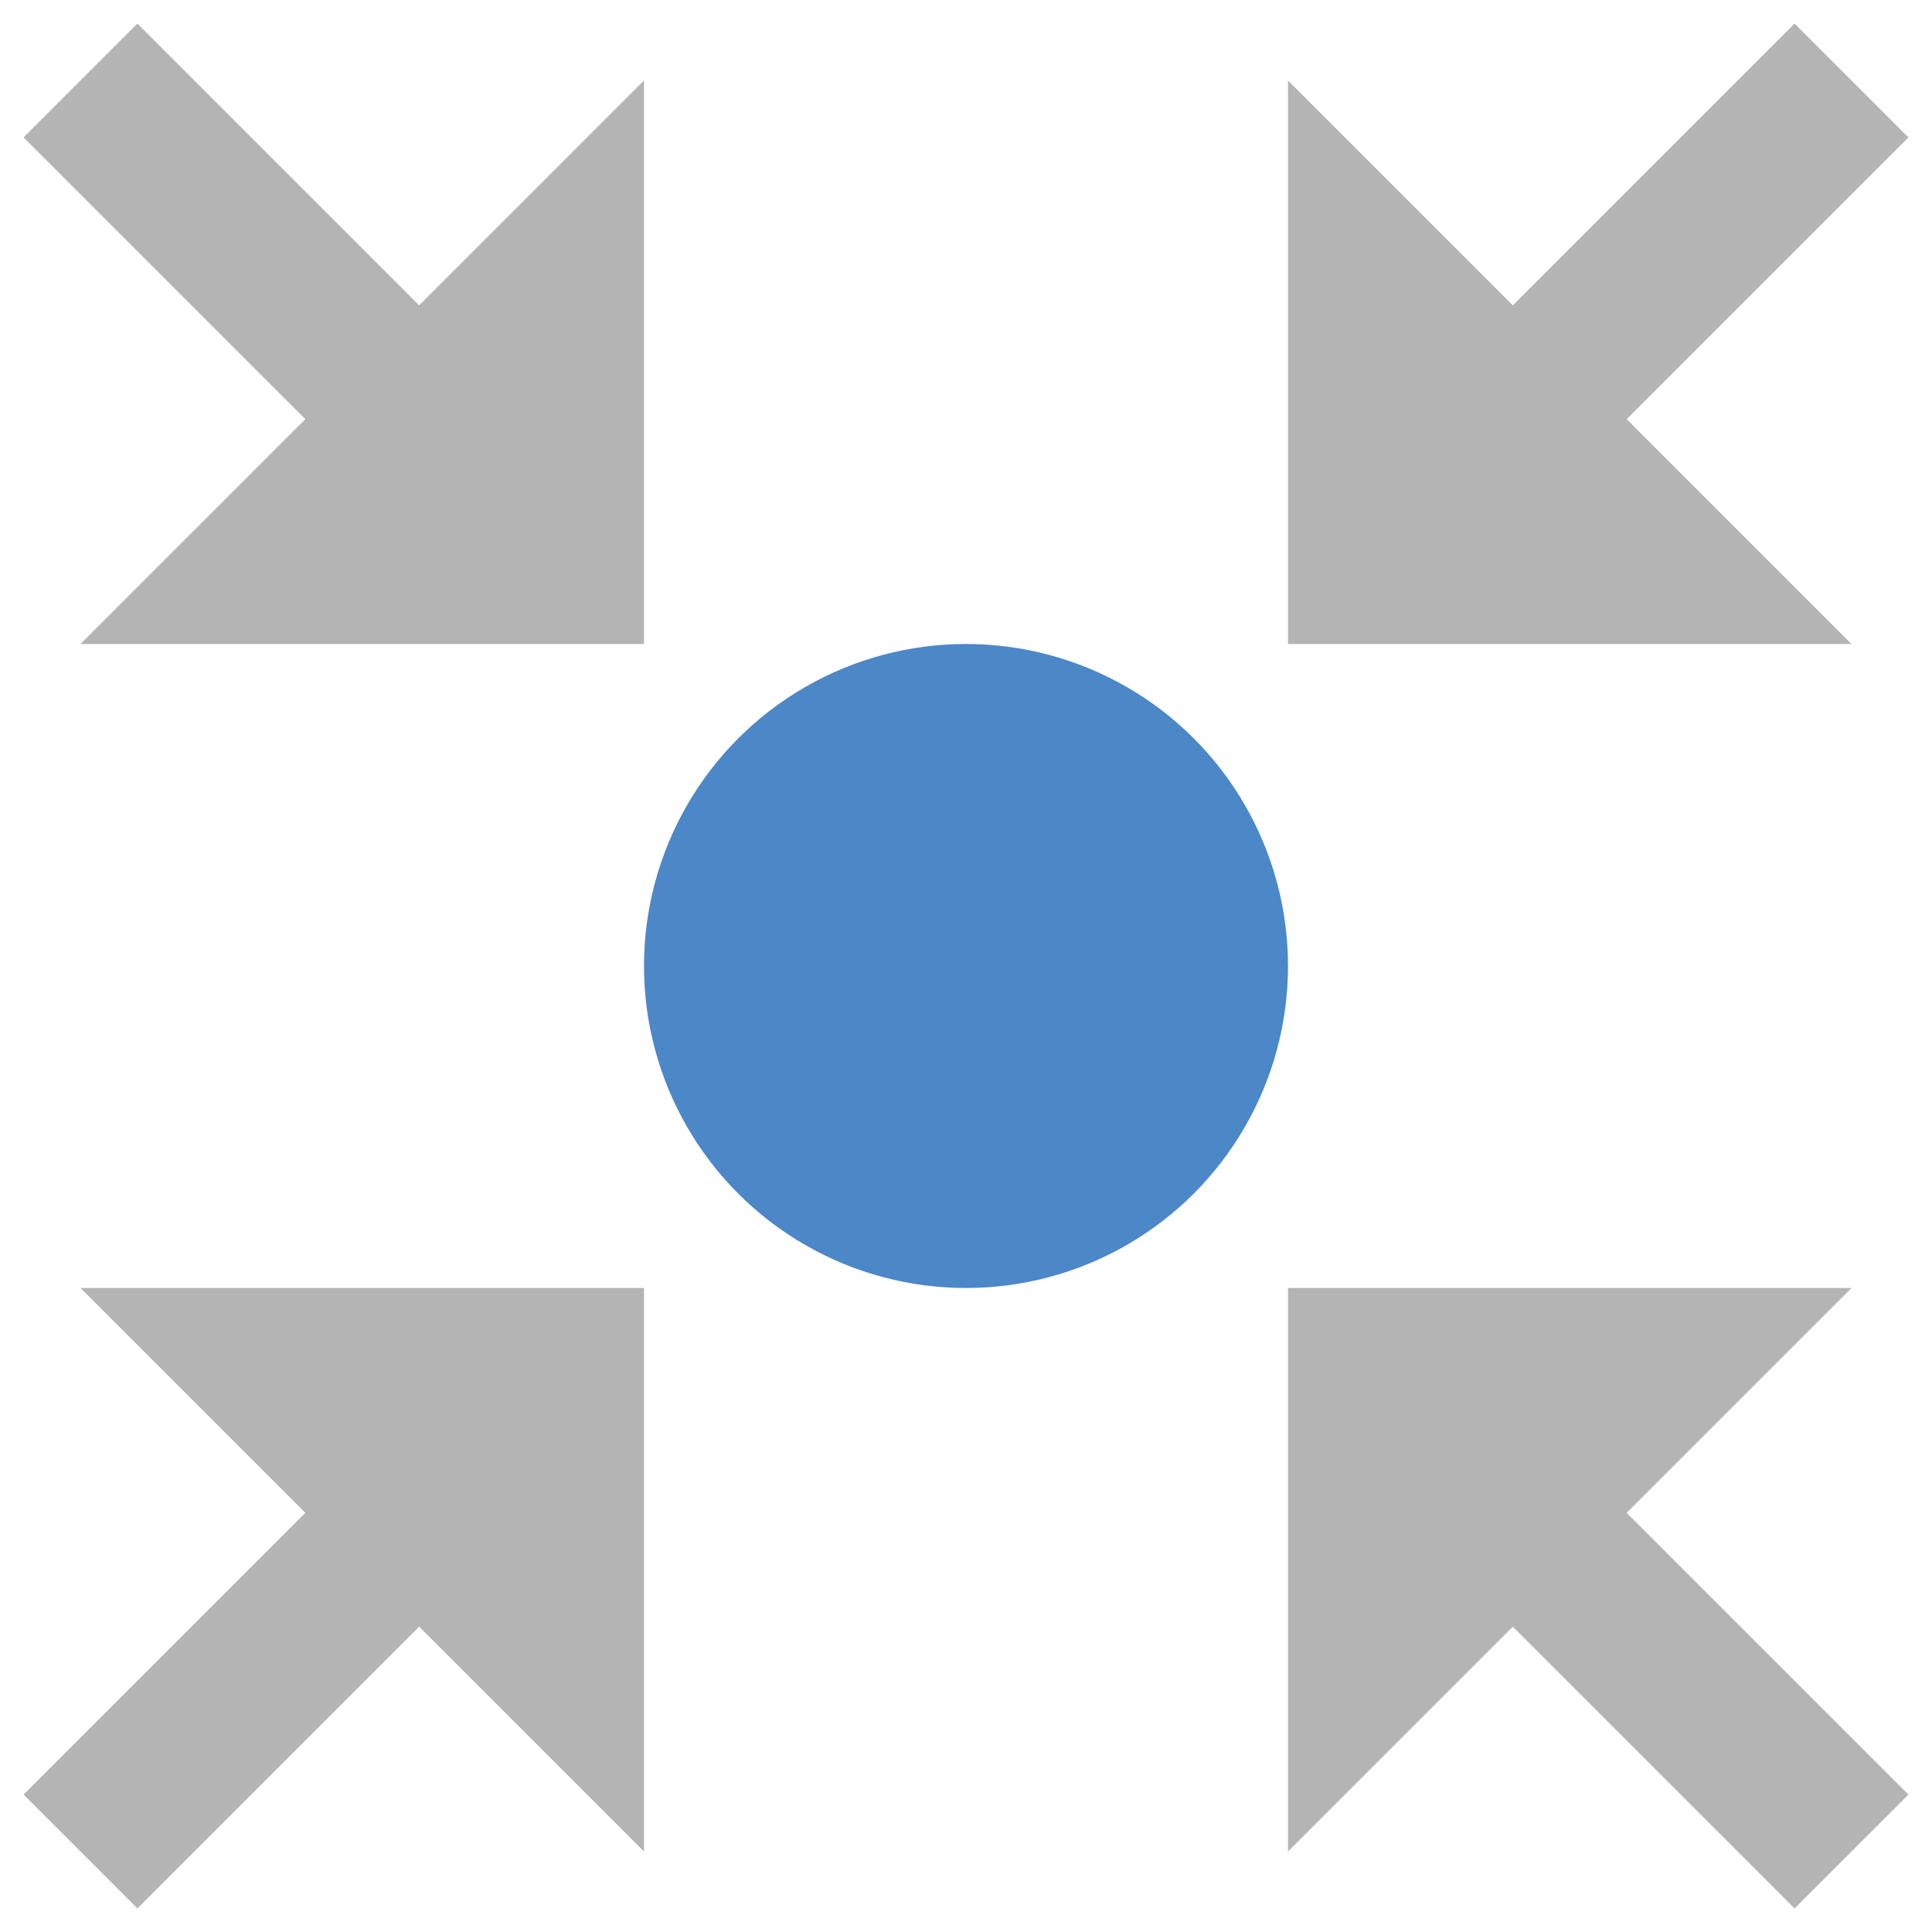 <svg xmlns="http://www.w3.org/2000/svg" height="16" width="16" viewBox="0 0 24 24"><title>align</title><g fill="#4c87c8" class="nc-icon-wrapper"><circle data-color="color-2" cx="12" cy="12" r="4"></circle> <polygon fill="#B4B4B4" points="1,8 8,8 8,1 5.207,3.793 1.707,0.293 0.293,1.707 3.793,5.207 "></polygon> <polygon fill="#B4B4B4" points="20.207,5.207 23.707,1.707 22.293,0.293 18.793,3.793 16,1 16,8 23,8 "></polygon> <polygon fill="#B4B4B4" points="3.793,18.793 0.293,22.293 1.707,23.707 5.207,20.207 8,23 8,16 1,16 "></polygon> <polygon fill="#B4B4B4" points="23,16 16,16 16,23 18.793,20.207 22.293,23.707 23.707,22.293 20.207,18.793 "></polygon></g></svg>